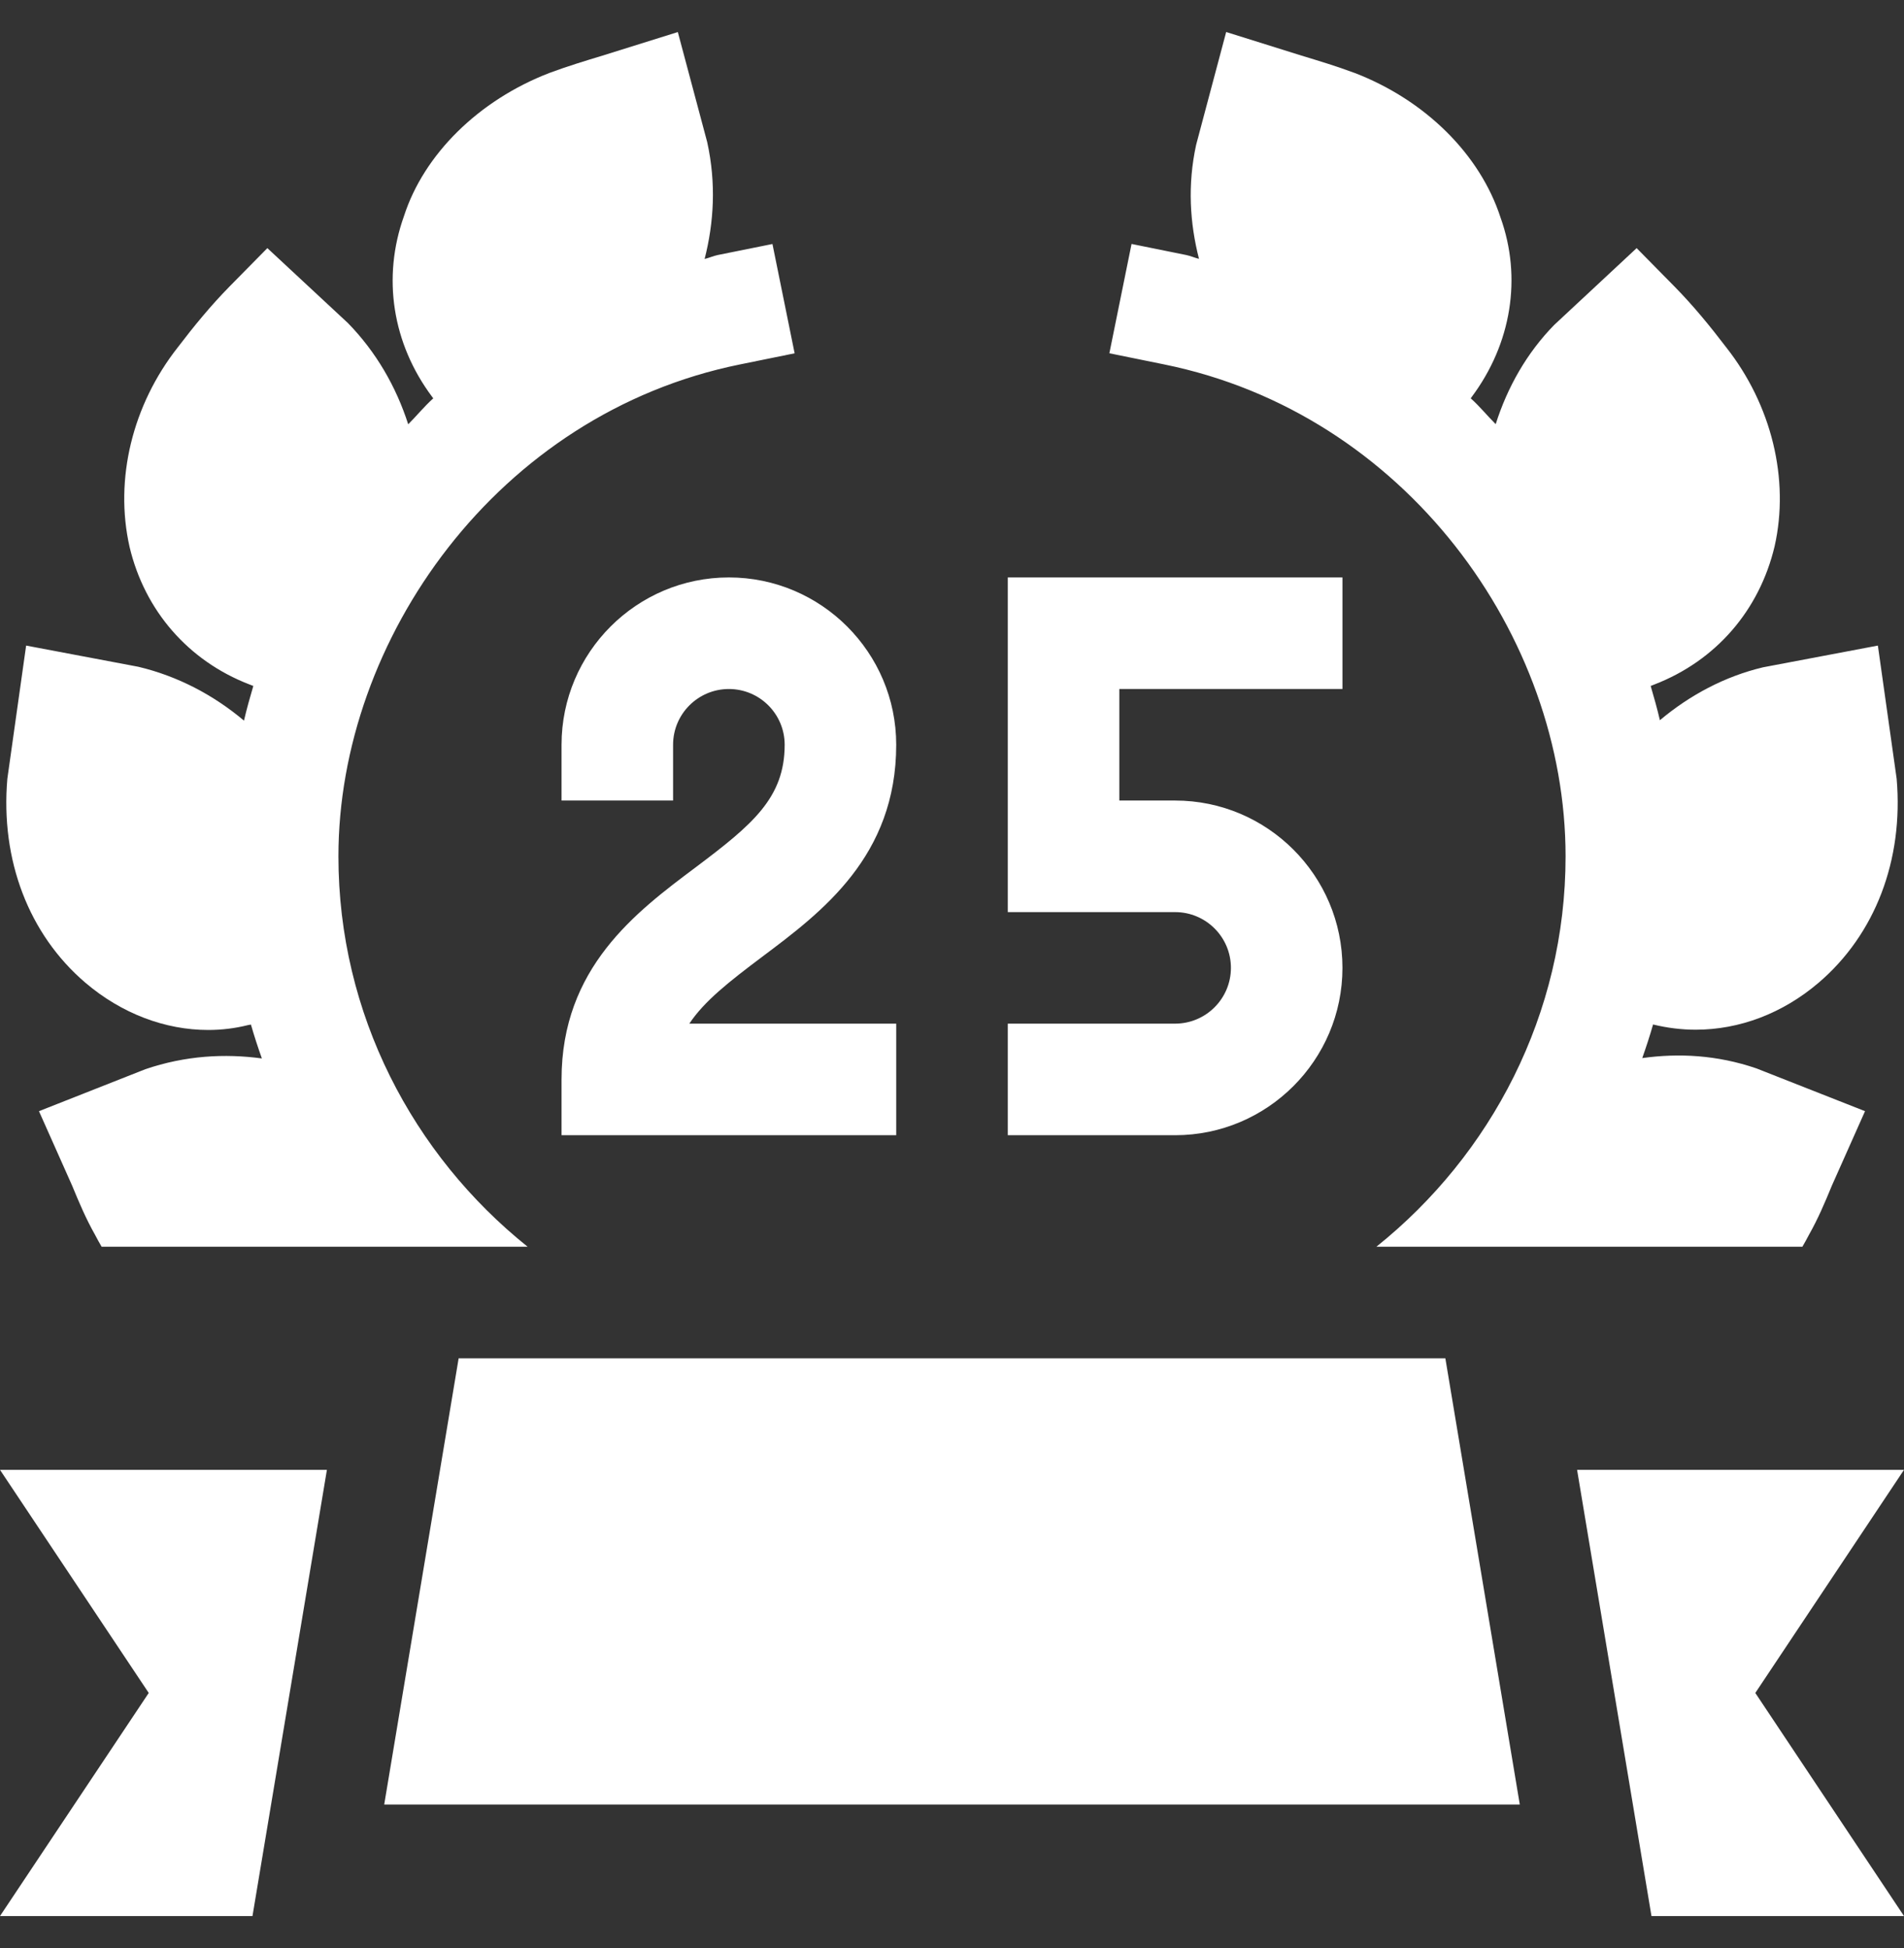 <svg width="43" height="44" viewBox="0 0 43 44" fill="none" xmlns="http://www.w3.org/2000/svg">
<rect x="0" y="0" width="43" height="44" fill="#333333" stroke="none"/>
<g clip-path="url(#clip0_2938_8398)">
<path d="M35.357 19.341C35.357 22.907 33.673 26.085 31.084 28.159H40.705C40.757 28.07 40.807 27.979 40.855 27.887C41.057 27.531 41.217 27.153 41.373 26.774L42.12 25.097L39.662 24.129C38.78 23.828 37.912 23.783 37.089 23.898C37.177 23.647 37.26 23.396 37.333 23.139C37.652 23.217 37.974 23.257 38.295 23.257C39.283 23.257 40.259 22.89 41.073 22.195C42.35 21.104 42.992 19.424 42.834 17.588L42.41 14.581L39.816 15.072C38.951 15.278 38.161 15.701 37.487 16.267C37.427 16.006 37.354 15.75 37.279 15.493L37.365 15.459C38.745 14.925 39.732 13.794 40.078 12.338C40.419 10.825 40.01 9.146 38.984 7.844C38.621 7.367 38.241 6.904 37.822 6.477L36.962 5.604L35.1 7.339C34.483 7.97 34.044 8.743 33.779 9.58C33.587 9.389 33.417 9.177 33.215 8.997L33.236 8.967C34.139 7.758 34.373 6.268 33.889 4.916C33.426 3.487 32.193 2.265 30.593 1.647L30.579 1.643C30.189 1.497 29.792 1.377 29.393 1.256L27.692 0.723L27.014 3.269C26.816 4.176 26.872 5.041 27.078 5.846C26.979 5.823 26.89 5.78 26.79 5.76L25.555 5.51L25.054 7.979L26.288 8.23C31.736 9.336 35.357 14.364 35.357 19.341ZM1.927 22.195C2.749 22.896 3.734 23.263 4.701 23.263C5.004 23.263 5.306 23.227 5.6 23.153L5.667 23.141C5.741 23.4 5.825 23.654 5.914 23.906C5.078 23.793 4.191 23.84 3.283 24.149L0.88 25.097L1.627 26.774C1.783 27.153 1.943 27.531 2.145 27.887C2.193 27.979 2.243 28.07 2.295 28.159H11.916C9.327 26.084 7.643 22.906 7.643 19.341C7.643 14.451 11.228 9.343 16.712 8.231L17.946 7.98L17.445 5.511L16.21 5.76C16.107 5.781 16.015 5.825 15.913 5.849C16.122 5.03 16.177 4.146 15.972 3.212L15.308 0.724L13.607 1.256C13.208 1.377 12.811 1.498 12.421 1.643L12.407 1.648C10.807 2.265 9.574 3.487 9.124 4.879C8.627 6.268 8.86 7.758 9.758 8.961L9.785 8.997C9.582 9.179 9.411 9.391 9.219 9.583C8.947 8.736 8.494 7.948 7.858 7.297L6.038 5.604L5.178 6.477C4.759 6.904 4.379 7.367 4.016 7.844C2.99 9.146 2.581 10.825 2.926 12.352C3.268 13.794 4.254 14.925 5.626 15.456L5.721 15.493C5.645 15.752 5.571 16.012 5.51 16.276C4.825 15.7 4.017 15.272 3.125 15.06L0.59 14.581L0.166 17.588C0.008 19.424 0.65 21.104 1.927 22.195ZM10.358 30.679L8.677 40.757H34.323L32.642 30.679H10.358ZM35.617 33.198L37.297 43.276H43L39.642 38.237L43 33.198H35.617ZM3.359 38.237L0 43.276H5.702L7.383 33.198H0L3.359 38.237Z" fill="white"/>
<path d="M20.24 25.64H12.682V24.38C12.682 21.86 14.358 20.603 15.706 19.593C16.992 18.627 17.721 18.022 17.721 16.821C17.721 16.126 17.156 15.562 16.461 15.562C15.766 15.562 15.201 16.126 15.201 16.821V18.081H12.682V16.821C12.682 14.737 14.377 13.042 16.461 13.042C18.545 13.042 20.24 14.737 20.24 16.821C20.24 19.341 18.563 20.598 17.216 21.608C16.466 22.172 15.905 22.612 15.568 23.12H20.24V25.64ZM26.539 25.64H22.76V23.12H26.539C27.234 23.12 27.799 22.555 27.799 21.86C27.799 21.165 27.234 20.601 26.539 20.601H22.76V13.042H30.318V15.562H25.279V18.081H26.539C28.623 18.081 30.318 19.776 30.318 21.86C30.318 23.944 28.623 25.64 26.539 25.64Z" fill="white"/>
</g>
<defs>
<clipPath id="clip0_2938_8398">
<rect width="43" height="43" fill="white" transform="translate(0 0.5)"/>
</clipPath>
</defs>
</svg>
